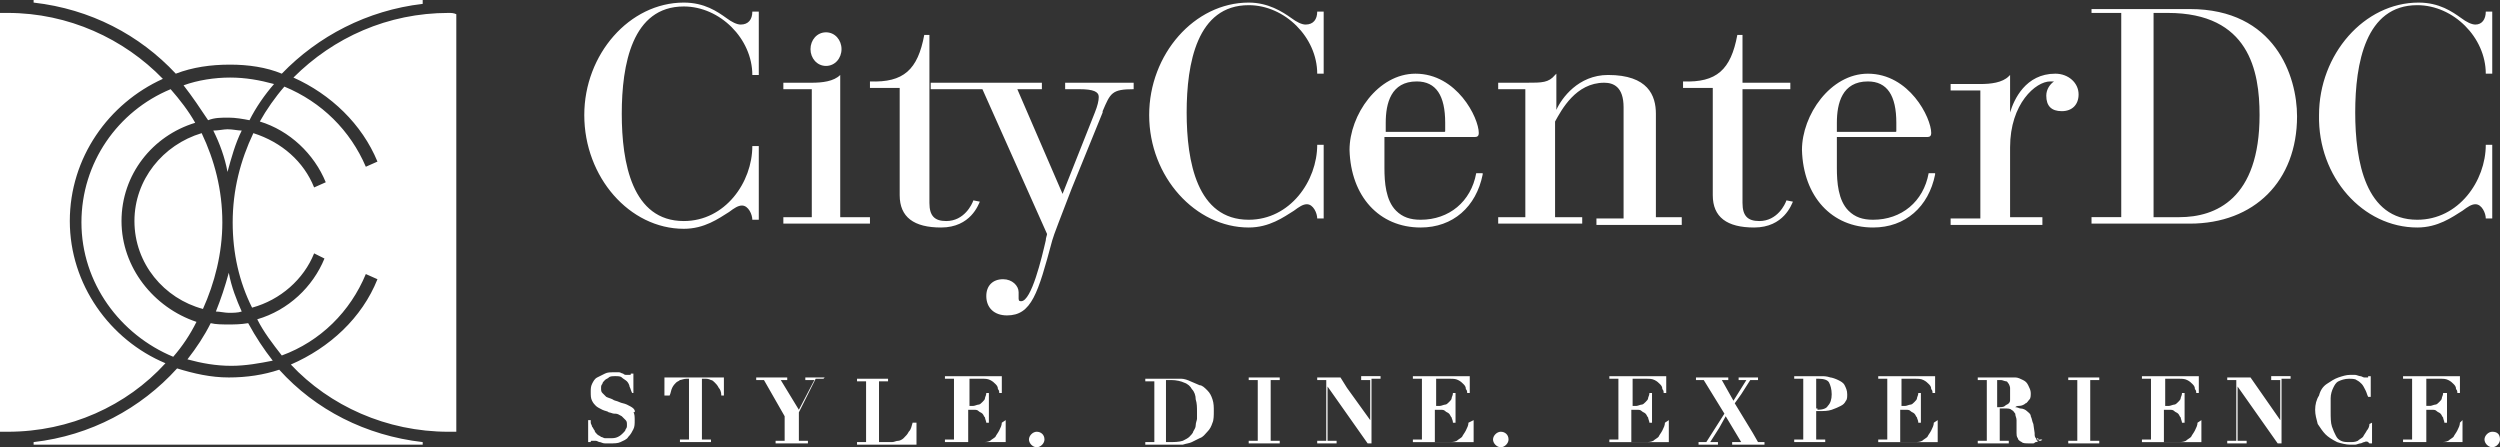 <?xml version="1.0" encoding="utf-8"?>
<!-- Generator: Adobe Illustrator 23.0.1, SVG Export Plug-In . SVG Version: 6.00 Build 0)  -->
<svg version="1.1" id="Layer_1" xmlns="http://www.w3.org/2000/svg" xmlns:xlink="http://www.w3.org/1999/xlink" x="0px" y="0px"
	 viewBox="0 0 193.4 34.6" style="enable-background:new 0 0 193.4 34.6;" xml:space="preserve">
<rect x="0" y="0" width="193.4" height="34.6" fill="#333333" stroke="none"/>
<style type="text/css">
	.st0{fill:#FFFFFF;}
</style>
<path class="st0" d="M21.6,28.6c2.8,3.1,6.7,5.1,11.1,5.6v0.2H2.6v-0.2c4.4-0.5,8.3-2.6,11.1-5.7c1.3,0.4,2.6,0.7,4,0.7
	C19.1,29.2,20.4,29,21.6,28.6 M17.7,25.1c-0.5,0-1,0-1.4-0.1c-0.5,1-1.1,1.9-1.8,2.8c1.1,0.3,2.2,0.5,3.4,0.5c1.1,0,2.2-0.2,3.2-0.4
	c-0.7-0.9-1.3-1.8-1.9-2.9C18.6,25.1,18.1,25.1,17.7,25.1 M34.7,1c-4.7,0-8.9,1.9-12,5c2.9,1.3,5.3,3.6,6.5,6.5l-0.9,0.4
	c-1.2-2.8-3.4-5-6.3-6.2c-0.7,0.8-1.4,1.8-1.9,2.7c2.3,0.7,4.2,2.5,5.1,4.7l-0.9,0.4c-0.8-2-2.5-3.5-4.7-4.2c-1,2.1-1.6,4.4-1.6,6.9
	c0,2.4,0.5,4.6,1.5,6.6c2.2-0.6,4-2.2,4.8-4.2l0.8,0.4c-0.9,2.2-2.8,4-5.2,4.7c0.5,1,1.2,1.9,1.9,2.8c3-1.1,5.3-3.4,6.5-6.3l0.9,0.4
	c0,0,0,0,0,0c-1.2,3-3.7,5.3-6.7,6.6c3,3.2,7.4,5.2,12.2,5.2c0.2,0,0.4,0,0.6,0l0-8.5l0-23.8C35.1,1,34.9,1,34.7,1 M16.7,24.1
	c0.3,0,0.7,0.1,1,0.1c0.3,0,0.7,0,1-0.1c-0.4-0.9-0.8-1.9-1-3C17.4,22.2,17.1,23.1,16.7,24.1 M13.6,5.7C14.9,5.2,16.3,5,17.8,5
	c1.4,0,2.8,0.2,4,0.7c2.8-2.9,6.6-4.9,10.9-5.4V0H2.6v0.2C7,0.7,10.8,2.7,13.6,5.7 M0.6,33.4c4.8,0,9.2-2,12.2-5.3
	C8.5,26.3,5.4,22,5.4,17.1c0-4.9,3-9.1,7.2-11C9.6,3,5.3,1,0.6,1C0.4,1,0.2,1,0,1v32.4C0.2,33.4,0.4,33.4,0.6,33.4 M9.4,17.1
	c0-3.6,2.4-6.6,5.7-7.6c-0.5-0.9-1.2-1.8-1.9-2.6c-4.1,1.7-6.9,5.7-6.9,10.3c0,4.7,3,8.7,7.1,10.4c0.7-0.8,1.3-1.7,1.8-2.7
	C11.9,23.8,9.4,20.7,9.4,17.1 M17.7,9.1c0.5,0,1.1,0.1,1.6,0.2c0.5-1,1.2-2,1.9-2.8c-1.1-0.3-2.2-0.5-3.4-0.5
	c-1.2,0-2.5,0.2-3.6,0.6c0.7,0.9,1.3,1.8,1.9,2.7C16.6,9.1,17.1,9.1,17.7,9.1 M16.5,10.1c0.5,1,0.9,2.1,1.1,3.2
	c0.3-1.1,0.6-2.2,1.1-3.2C18.4,10.1,18,10,17.6,10C17.3,10,16.9,10.1,16.5,10.1 M10.4,17.1c0,3.3,2.3,6,5.3,6.8
	c0.9-2,1.5-4.3,1.5-6.7c0-2.5-0.6-4.8-1.6-6.9C12.6,11.2,10.4,13.9,10.4,17.1 M35.3,3.3V1V3.3z M52.9,17.7c1.6,0,2.7-0.8,3.5-1.3
	c0.4-0.3,0.7-0.5,1-0.5c0.5,0,0.8,0.7,0.8,1.1v0h0.5v-5.7h-0.5v0c0,2.8-2.1,5.8-5.3,5.8c-4,0-4.8-4.5-4.8-8.3s0.8-8.3,4.8-8.3
	c2.8,0,5.3,2.5,5.3,5.3v0h0.5V0.9h-0.5v0c0,0.6-0.3,1-0.9,1c-0.3,0-0.7-0.2-1.1-0.5c-0.7-0.5-1.7-1.2-3.3-1.2c-4.2,0-7.7,4-7.7,8.7
	C45.2,13.7,48.7,17.7,52.9,17.7 M67.2,16.8H65v-11L65,5.8c-0.5,0.5-1.4,0.6-2.2,0.6h-2.2v0.5h2.2v9.9h-2.2v0.5h6.7V16.8z M72.8,17.6
	c2.3,0,2.9-1.8,3-2l0,0l-0.5-0.1l0,0c-0.1,0.3-0.7,1.6-2.1,1.6c-0.9,0-1.3-0.4-1.3-1.4V6.9V6.4V2.7h-0.4l0,0
	c-0.5,2.7-1.6,3.7-4.2,3.6l0,0v0.5h2.3v8.3C69.6,16.8,70.7,17.6,72.8,17.6 M77.9,24.4c1.9,0,2.4-1.7,3.5-5.8c0.1-0.4,0.7-1.9,1.5-4
	l2.4-5.9l0-0.1c0.6-1.4,0.7-1.7,2.4-1.7h0V6.4h-5.3v0.5h1.1c1.1,0,1.5,0.2,1.5,0.6c0,0.3-0.1,0.7-0.3,1.2L82.2,15l-3.5-8.1h1.9V6.4
	H72v0.5h4l5,11.2c0,0.1-0.1,0.3-0.1,0.5c-0.3,1.3-1.1,4.7-1.9,4.7c-0.1,0-0.2,0-0.2-0.2c0-0.1,0-0.1,0-0.2c0-0.1,0-0.1,0-0.3
	c0-0.5-0.5-1-1.2-1c-0.8,0-1.3,0.5-1.3,1.3C76.3,23.8,76.9,24.4,77.9,24.4 M96.6,17.6c1.6,0,2.7-0.8,3.5-1.3c0.4-0.3,0.7-0.5,1-0.5
	c0.5,0,0.8,0.7,0.8,1.1v0h0.5v-5.7h-0.5v0c0,2.8-2.1,5.8-5.3,5.8c-4,0-4.8-4.5-4.8-8.3c0-3.8,0.8-8.3,4.8-8.3c2.8,0,5.3,2.5,5.3,5.3
	v0h0.5V0.9h-0.5v0c0,0.6-0.3,1-0.9,1c-0.3,0-0.7-0.2-1.1-0.5c-0.7-0.5-1.8-1.2-3.3-1.2c-4.2,0-7.7,4-7.7,8.7
	C88.9,13.7,92.5,17.6,96.6,17.6 M109.9,17.6c2.5,0,4.3-1.6,4.8-4.1l0-0.1h-0.5l0,0c-0.4,2.2-2.1,3.6-4.3,3.6c-0.8,0-1.4-0.2-1.9-0.7
	c-0.8-0.8-0.9-2.2-0.9-3.3v-2.4h7c0.2,0,0.3-0.1,0.3-0.3c0-1.2-1.7-4.6-4.9-4.6c-2.9,0-5.1,3.2-5.1,5.9
	C104.5,15.2,106.7,17.6,109.9,17.6 M107.2,9.5c0-1.5,0.4-3.2,2.4-3.2c1.5,0,2.2,1.1,2.2,3.2v0.6c0,0.1,0,0.1-0.1,0.1h-4.5V9.5z
	 M130.2,16.8h-2.1V8.8c0-1.4-0.6-3-3.7-3c-2.3,0-3.6,1.8-4,2.7V5.7l-0.1,0.1c-0.5,0.6-1,0.6-2.2,0.6h-2.2v0.5h2.1v9.9h-2.1v0.5h6.5
	v-0.5h-2.1l0-7.4l0,0c0.5-0.9,1.6-3,3.8-3c0.7,0,1.5,0.3,1.5,1.9v8.6h-2.1v0.5h6.6V16.8z M135.7,17.6c2.3,0,2.9-1.8,3-2l0,0
	l-0.5-0.1l0,0c-0.1,0.3-0.7,1.6-2.1,1.6c-0.9,0-1.3-0.4-1.3-1.4V6.9h3.7V6.4h-3.7V2.7h-0.4l0,0c-0.5,2.7-1.6,3.7-4.2,3.6l0,0v0.5
	h2.3v8.3C132.5,16.8,133.6,17.6,135.7,17.6 M144.9,17.6c2.5,0,4.3-1.6,4.8-4.1l0-0.1h-0.5l0,0c-0.4,2.2-2.1,3.6-4.3,3.6
	c-0.8,0-1.4-0.2-1.9-0.7c-0.8-0.8-0.9-2.2-0.9-3.3v-2.4h7c0.2,0,0.3-0.1,0.3-0.3c0-1.2-1.7-4.6-4.9-4.6c-2.9,0-5.1,3.2-5.1,5.9
	C139.5,15.2,141.7,17.6,144.9,17.6 M142.1,9.5c0-1.5,0.4-3.2,2.4-3.2c1.5,0,2.2,1.1,2.2,3.2v0.6c0,0.1,0,0.1-0.1,0.1h-4.5V9.5z
	 M158,16.8h-2.5v-5.4c0-3.4,2-5.1,3.1-5.1c0.1,0,0.2,0,0.3,0c-0.3,0.2-0.6,0.6-0.6,1.1c0,0.8,0.4,1.2,1.2,1.2c0.8,0,1.3-0.5,1.3-1.3
	c0-0.9-0.8-1.6-1.8-1.6c-2.3,0-3.2,2-3.5,3V5.8l-0.1,0.1c-0.5,0.5-1.4,0.6-2.2,0.6h-2.3v0.5h2.3v9.9h-2.3v0.5h7.1V16.8z M169.4,17.3
	c5,0,8.3-3.3,8.3-8.3c0-3.1-1.7-8.3-8.3-8.3h-7.6V1h2.3v15.8h-2.3v0.5H169.4 M166.6,1h1.1c6.3,0,7.1,4.5,7.1,7.9
	c0,6.5-3.4,7.9-6.2,7.9h-2V1z M187,17.6c1.6,0,2.7-0.8,3.5-1.3c0.4-0.3,0.7-0.5,1-0.5c0.5,0,0.8,0.7,0.8,1.1v0h0.5v-5.7h-0.5v0
	c0,2.8-2.1,5.8-5.3,5.8c-4,0-4.8-4.5-4.8-8.3c0-3.8,0.8-8.3,4.8-8.3c2.8,0,5.3,2.5,5.3,5.3v0h0.5V0.9h-0.5v0c0,0.6-0.3,1-0.8,1
	c-0.3,0-0.7-0.2-1.1-0.5c-0.7-0.5-1.7-1.2-3.3-1.2c-4.2,0-7.7,4-7.7,8.7C179.3,13.7,182.8,17.6,187,17.6 M63.9,2.5
	c-0.7,0-1.2,0.6-1.2,1.3c0,0.7,0.5,1.3,1.2,1.3c0.7,0,1.2-0.6,1.2-1.3C65.1,3.1,64.6,2.5,63.9,2.5 M80.2,33.4
	c-0.3,0-0.6,0.3-0.6,0.6c0,0.3,0.3,0.6,0.6,0.6c0.3,0,0.6-0.3,0.6-0.6C80.8,33.6,80.5,33.4,80.2,33.4 M116.1,33.4
	c-0.3,0-0.6,0.3-0.6,0.6c0,0.3,0.3,0.6,0.6,0.6c0.3,0,0.6-0.3,0.6-0.6C116.7,33.6,116.4,33.4,116.1,33.4 M175.7,29.2v0.2h0.7v3.1
	l-2.3-3.3h-1.8v0.2h0.7v4.7h-0.7v0v0.2h1.5v-0.2v0h-0.7v-4.2l3.1,4.4l0,0h0.3v-5h0.7v-0.2H175.7z M96.6,29.2v0.2h0.7v4.7h-0.7v0v0.2
	h2.4v-0.2v0h-0.7v-4.7h0.7v-0.2H96.6z M105.3,29.2v0.2h0.7v3.1l-1.8-2.5l-0.5-0.8l0,0h-1.8h0v0.2h0h0.7v4.7h-0.7v0.2h0h1.5v-0.2
	h-0.7v-4.2l3.1,4.4l0,0h0.3v-5h0.7v-0.2H105.3z M70.6,32.7c-0.1,0.3-0.1,0.5-0.3,0.7c-0.1,0.2-0.2,0.3-0.4,0.5
	c-0.1,0.1-0.3,0.2-0.4,0.2c-0.2,0-0.3,0.1-0.5,0.1H68v-4.7h0.7v-0.2h-2.4v0.2h0.7v4.7h-0.7v0.2h4.6v-1.7L70.6,32.7L70.6,32.7z
	 M51.6,30.6h0.2l0,0c0.1-0.2,0.1-0.4,0.2-0.6c0.1-0.2,0.2-0.3,0.3-0.4c0.1-0.1,0.2-0.1,0.3-0.2c0.1,0,0.3-0.1,0.5-0.1h0.2v4.7h-0.7
	v0.2h2.4v-0.2h-0.7v-4.7h0.2c0.2,0,0.3,0,0.5,0.1c0.1,0,0.2,0.1,0.3,0.2c0.1,0.1,0.2,0.2,0.3,0.4c0.1,0.1,0.2,0.3,0.2,0.6l0,0h0.2
	v-1.4h-4.6V30.6z M49,31.6c-0.1-0.1-0.3-0.2-0.5-0.3c-0.2-0.1-0.4-0.1-0.6-0.2c-0.2-0.1-0.4-0.1-0.5-0.2l0,0
	c-0.2-0.1-0.3-0.1-0.5-0.2c-0.1-0.1-0.2-0.2-0.3-0.3c-0.1-0.1-0.1-0.2-0.1-0.4c0-0.1,0-0.2,0.1-0.3c0-0.1,0.1-0.2,0.2-0.3
	c0.1-0.1,0.2-0.1,0.3-0.2c0.1-0.1,0.3-0.1,0.5-0.1c0.2,0,0.4,0,0.5,0.1c0.1,0.1,0.3,0.2,0.4,0.3c0.1,0.1,0.2,0.3,0.2,0.4
	c0.1,0.2,0.1,0.3,0.2,0.5l0,0H49v-1.5h-0.2l0,0c0,0.1,0,0.1-0.1,0.1c0,0,0,0-0.1,0c-0.1,0-0.1,0-0.2,0c-0.1,0-0.2-0.1-0.2-0.1
	c-0.1,0-0.2-0.1-0.3-0.1c-0.1,0-0.3,0-0.4,0c-0.3,0-0.5,0-0.7,0.1c-0.2,0.1-0.4,0.2-0.6,0.3c-0.2,0.1-0.3,0.3-0.4,0.5
	c-0.1,0.2-0.1,0.4-0.1,0.6c0,0.3,0,0.5,0.1,0.7c0.1,0.2,0.2,0.3,0.3,0.4c0.1,0.1,0.3,0.2,0.5,0.3c0.2,0.1,0.4,0.1,0.5,0.2
	c0.1,0,0.3,0.1,0.4,0.1l0.1,0c0.2,0,0.3,0.1,0.5,0.2c0.1,0.1,0.2,0.2,0.3,0.3c0.1,0.1,0.1,0.2,0.1,0.4c0,0.1,0,0.2-0.1,0.3
	c0,0.1-0.1,0.2-0.2,0.3c-0.1,0.1-0.2,0.2-0.4,0.3c-0.2,0.1-0.4,0.1-0.6,0.1c-0.1,0-0.1,0-0.2,0c-0.1,0-0.2,0-0.2,0
	c-0.1,0-0.2-0.1-0.3-0.1c-0.1-0.1-0.2-0.1-0.3-0.2c-0.1-0.1-0.2-0.2-0.2-0.3c-0.1-0.1-0.1-0.2-0.2-0.3c0-0.1-0.1-0.2-0.1-0.3
	c0-0.1,0-0.2,0-0.2l0,0h-0.2v1.7h0.2l0,0c0-0.1,0-0.1,0.1-0.1c0,0,0,0,0.1,0c0,0,0.1,0,0.2,0c0.1,0,0.2,0.1,0.3,0.1
	c0.1,0,0.2,0.1,0.4,0.1c0.1,0,0.3,0,0.4,0c0.3,0,0.6,0,0.8-0.1c0.2-0.1,0.5-0.2,0.6-0.4c0.2-0.2,0.3-0.4,0.4-0.6
	c0.1-0.2,0.1-0.4,0.1-0.7c0-0.2,0-0.5-0.1-0.6C49.2,31.9,49.1,31.7,49,31.6 M113.6,32.7c0,0.2-0.1,0.4-0.2,0.6
	c-0.1,0.2-0.2,0.3-0.3,0.5c-0.1,0.1-0.3,0.2-0.4,0.3c-0.2,0.1-0.4,0.1-0.6,0.1h-1.1v-2.5h0.4c0.2,0,0.3,0,0.4,0.1
	c0.1,0.1,0.2,0.1,0.3,0.2c0.1,0.1,0.1,0.2,0.2,0.3c0,0.1,0.1,0.2,0.1,0.4l0,0h0.2v-2.3h-0.2l0,0c0,0.2-0.1,0.3-0.1,0.4
	c0,0.1-0.1,0.2-0.2,0.3c-0.1,0.1-0.2,0.2-0.3,0.2c-0.1,0-0.3,0.1-0.4,0.1h-0.3v-2.1h1.1c0.2,0,0.4,0,0.6,0.1
	c0.2,0.1,0.3,0.2,0.4,0.3c0.1,0.1,0.2,0.2,0.2,0.4c0.1,0.1,0.1,0.2,0.1,0.3l0,0h0.2v-1.3h-4.4v0.2h0.7v4.7h-0.7v0.2h4.7v-1.7
	L113.6,32.7L113.6,32.7z M63.8,29.2h-1.5v0.2H63l-1.2,2.3l-1.4-2.3h0.5h0v-0.2h-2.4h0v0.2h0h0.6l1.6,2.8v1.9h-0.7v0.2h0h2.5v-0.2
	h-0.7v-2.2l1.3-2.6h0.6h0L63.8,29.2L63.8,29.2z M77.5,32.7c0,0.2-0.1,0.4-0.2,0.6c-0.1,0.2-0.2,0.3-0.3,0.5
	c-0.1,0.1-0.3,0.2-0.4,0.3c-0.2,0.1-0.4,0.1-0.6,0.1h-1.1v-2.5h0.4c0.2,0,0.3,0,0.4,0.1c0.1,0.1,0.2,0.1,0.3,0.2
	c0.1,0.1,0.1,0.2,0.2,0.3c0,0.1,0.1,0.3,0.1,0.4l0,0h0.2v-2.3h-0.2l0,0c0,0.2-0.1,0.3-0.1,0.4c0,0.1-0.1,0.2-0.2,0.3
	c-0.1,0.1-0.2,0.2-0.3,0.2c-0.1,0-0.3,0.1-0.4,0.1h-0.3v-2.1H76c0.2,0,0.4,0,0.6,0.1c0.2,0.1,0.3,0.2,0.4,0.3
	c0.1,0.1,0.2,0.2,0.2,0.4c0.1,0.1,0.1,0.2,0.1,0.3l0,0h0.2v-1.3h-4.4v0.2h0.7v4.7h-0.7v0.2h4.7v-1.7L77.5,32.7L77.5,32.7z
	 M183.3,32.8c0,0.2-0.1,0.4-0.2,0.5c-0.1,0.2-0.2,0.3-0.3,0.5c-0.1,0.1-0.3,0.2-0.4,0.3c-0.2,0.1-0.4,0.1-0.6,0.1
	c-0.3,0-0.5,0-0.7-0.1c-0.2-0.1-0.3-0.2-0.4-0.4c-0.1-0.2-0.2-0.4-0.3-0.7c-0.1-0.3-0.1-0.7-0.1-1.2c0-0.4,0-0.7,0-1
	c0-0.3,0.1-0.6,0.2-0.8c0.1-0.2,0.2-0.4,0.4-0.5c0.2-0.1,0.5-0.2,0.8-0.2c0.2,0,0.5,0,0.6,0.1c0.2,0.1,0.3,0.2,0.4,0.3
	c0.1,0.1,0.2,0.3,0.3,0.5c0.1,0.2,0.1,0.3,0.2,0.5l0,0h0.2v-1.6h-0.2l0,0c0,0.1,0,0.1,0,0.1c0,0-0.1,0-0.1,0c-0.1,0-0.1,0-0.2,0
	c-0.1,0-0.2-0.1-0.3-0.1c-0.1,0-0.3-0.1-0.4-0.1c-0.1,0-0.3,0-0.4,0c-0.3,0-0.6,0.1-0.9,0.2c-0.3,0.1-0.6,0.3-0.9,0.5
	c-0.3,0.2-0.5,0.5-0.6,0.9c-0.2,0.3-0.3,0.7-0.3,1.1c0,0.4,0.1,0.7,0.2,1.1c0.2,0.3,0.4,0.6,0.6,0.8c0.2,0.2,0.5,0.4,0.9,0.6
	c0.3,0.1,0.7,0.2,1,0.2c0.2,0,0.3,0,0.4,0c0.1,0,0.3-0.1,0.4-0.1c0.1,0,0.2-0.1,0.3-0.1c0.2-0.1,0.3,0,0.3,0c0,0,0,0,0.1,0.1l0,0
	h0.2v-1.6L183.3,32.8L183.3,32.8z M149.6,32.7c0,0.2-0.1,0.4-0.2,0.6c-0.1,0.2-0.2,0.3-0.3,0.5c-0.1,0.1-0.3,0.2-0.4,0.3
	c-0.2,0.1-0.4,0.1-0.6,0.1h-1.1v-2.5h0.4c0.2,0,0.3,0,0.4,0.1c0.1,0.1,0.2,0.1,0.3,0.2c0.1,0.1,0.1,0.2,0.2,0.3
	c0,0.1,0.1,0.2,0.1,0.4l0,0h0.2v-2.3h-0.2l0,0c0,0.2-0.1,0.3-0.1,0.4c0,0.1-0.1,0.2-0.2,0.3c-0.1,0.1-0.2,0.2-0.3,0.2
	c-0.1,0-0.3,0.1-0.4,0.1h-0.3v-2.1h1.1c0.2,0,0.4,0,0.6,0.1c0.2,0.1,0.3,0.2,0.4,0.3c0.1,0.1,0.2,0.2,0.2,0.4
	c0.1,0.1,0.1,0.2,0.1,0.3l0,0h0.2v-1.3h-4.4v0.2h0.7v4.7h-0.7v0.2h4.6v-1.7L149.6,32.7L149.6,32.7z M157.6,33.9l0.2,0.1l0,0
	c0,0-0.1,0.1-0.1,0.1c0,0-0.1,0.1-0.2,0.1c-0.1,0-0.1,0.1-0.2,0.1c-0.1,0-0.2,0-0.3,0c-0.3,0-0.5,0-0.6-0.1
	c-0.2-0.1-0.3-0.2-0.3-0.3c-0.1-0.1-0.1-0.3-0.1-0.4c0-0.1,0-0.3,0-0.4c0-0.2,0-0.4,0-0.6c0-0.2-0.1-0.3-0.1-0.5
	c-0.1-0.1-0.1-0.2-0.3-0.3c-0.1-0.1-0.3-0.1-0.5-0.1h-0.4v2.5h0.7v0.2h-2.4v-0.2h0.7v-4.7h-0.7v-0.2h1.1c0.2,0,0.4,0,0.6,0
	c0.4,0,0.8,0,1.2,0c0.2,0,0.4,0.1,0.6,0.2c0.2,0.1,0.3,0.2,0.4,0.4c0.1,0.2,0.2,0.4,0.2,0.6c0,0.2,0,0.4-0.1,0.5
	c-0.1,0.1-0.2,0.3-0.3,0.3c-0.1,0.1-0.3,0.2-0.5,0.2c-0.1,0-0.2,0-0.3,0.1c0.2,0,0.3,0.1,0.4,0.1c0.2,0,0.4,0.1,0.5,0.2
	c0.1,0.1,0.3,0.2,0.3,0.4c0.1,0.2,0.1,0.4,0.2,0.6l0.1,0.7c0,0.2,0,0.3,0.1,0.4c0,0.1,0.1,0.2,0.1,0.2c0,0,0.1,0,0.2,0
	c0.1,0,0.1,0,0.2-0.1C157.5,34,157.5,34,157.6,33.9L157.6,33.9z M154.4,31.5h0.2c0.2,0,0.4,0,0.5-0.1c0.1-0.1,0.2-0.1,0.3-0.2
	c0.1-0.1,0.1-0.2,0.1-0.3c0-0.1,0-0.2,0-0.4c0-0.2,0-0.4,0-0.5c0-0.1-0.1-0.3-0.1-0.3c-0.1-0.1-0.1-0.2-0.2-0.2
	c-0.1,0-0.3-0.1-0.4-0.1c0,0-0.1,0-0.2,0c0,0-0.1,0-0.1,0V31.5z M160,29.2v0.2h0.7v4.7H160v0v0.2h2.4v-0.2v0h-0.7v-4.7h0.7v-0.2H160
	z M170,32.7c0,0.2-0.1,0.4-0.2,0.6c-0.1,0.2-0.2,0.3-0.3,0.5c-0.1,0.1-0.3,0.2-0.4,0.3c-0.2,0.1-0.4,0.1-0.6,0.1h-1.1v-2.5h0.4
	c0.2,0,0.3,0,0.4,0.1c0.1,0.1,0.2,0.1,0.3,0.2c0.1,0.1,0.1,0.2,0.2,0.3c0,0.1,0.1,0.3,0.1,0.4l0,0h0.2v-2.3h-0.2l0,0
	c0,0.2-0.1,0.3-0.1,0.4c0,0.1-0.1,0.2-0.2,0.3c-0.1,0.1-0.2,0.2-0.3,0.2c-0.1,0-0.3,0.1-0.4,0.1h-0.3v-2.1h1.1c0.2,0,0.4,0,0.6,0.1
	c0.2,0.1,0.3,0.2,0.4,0.3c0.1,0.1,0.2,0.2,0.2,0.4c0.1,0.1,0.1,0.2,0.1,0.3l0,0h0.2v-1.3h-4.4v0.2h0.7v4.7h-0.7v0.2h4.6v-1.7
	L170,32.7L170,32.7z M190.3,32.7c0,0.2-0.1,0.4-0.2,0.6c-0.1,0.2-0.2,0.3-0.3,0.5c-0.1,0.1-0.3,0.2-0.4,0.3
	c-0.2,0.1-0.4,0.1-0.6,0.1h-1.1v-2.5h0.4c0.2,0,0.3,0,0.4,0.1c0.1,0.1,0.2,0.1,0.3,0.2c0.1,0.1,0.1,0.2,0.2,0.3
	c0,0.1,0.1,0.3,0.1,0.4l0,0h0.2v-2.3H189l0,0c0,0.2-0.1,0.3-0.1,0.4c0,0.1-0.1,0.2-0.2,0.3c-0.1,0.1-0.2,0.2-0.3,0.2
	c-0.1,0-0.3,0.1-0.4,0.1h-0.3v-2.1h1.1c0.2,0,0.4,0,0.6,0.1c0.2,0.1,0.3,0.2,0.4,0.3c0.1,0.1,0.2,0.2,0.2,0.4
	c0.1,0.1,0.1,0.2,0.1,0.3l0,0h0.2v-1.3h-4.4v0.2h0.7v4.7h-0.7v0.2h4.6v-1.7L190.3,32.7L190.3,32.7z M134.5,29.2v0.2h0.6l-1,1.6
	l-0.9-1.6h0.5h0v-0.2h0h-2.5v0.2h0.6l0.8,1.3l0.8,1.3l-1.4,2.2h-0.6v0v0.2h1.5v-0.2v0h-0.6l0.7-1.1l0.5-0.9l1.2,2H134v0.2h0h2.5
	v-0.2h0v0H136l-0.4-0.7l-1.4-2.3l0.5-0.7l0.7-1.1h0.6v-0.2H134.5z M128.8,32.7c0,0.2-0.1,0.4-0.2,0.6c-0.1,0.2-0.2,0.3-0.3,0.5
	c-0.1,0.1-0.3,0.2-0.4,0.3c-0.2,0.1-0.4,0.1-0.6,0.1h-1.1v-2.5h0.4c0.2,0,0.3,0,0.4,0.1c0.1,0.1,0.2,0.1,0.3,0.2
	c0.1,0.1,0.1,0.2,0.2,0.3c0,0.1,0.1,0.3,0.1,0.4l0,0h0.2v-2.3h-0.2l0,0c0,0.2-0.1,0.3-0.1,0.4c0,0.1-0.1,0.2-0.2,0.3
	c-0.1,0.1-0.2,0.2-0.3,0.2c-0.1,0-0.3,0.1-0.4,0.1h-0.3v-2.1h1.1c0.2,0,0.4,0,0.6,0.1c0.2,0.1,0.3,0.2,0.4,0.3
	c0.1,0.1,0.2,0.2,0.2,0.4c0.1,0.1,0.1,0.2,0.1,0.3l0,0h0.2v-1.3h-4.4v0.2h0.7v4.7h-0.7v0.2h4.6v-1.7L128.8,32.7L128.8,32.7z
	 M142.2,29.4c0.2,0.1,0.4,0.2,0.5,0.4c0.1,0.2,0.2,0.4,0.2,0.7c0,0.2,0,0.4-0.1,0.5c-0.1,0.2-0.2,0.3-0.4,0.4
	c-0.2,0.1-0.4,0.2-0.7,0.3c-0.3,0.1-0.6,0.1-1,0.1h-0.2v2.2h0.7v0.2h-2.4v-0.2h0.7v-4.7h-0.7v-0.2h0.7c0.3,0,0.5,0,0.7,0
	c0.2,0,0.5,0,0.7,0c0.2,0,0.4,0,0.7,0.1C141.7,29.2,142,29.3,142.2,29.4 M140.6,31.7c0.4,0,0.7-0.1,0.8-0.3c0.2-0.2,0.3-0.5,0.3-0.9
	c0-0.4-0.1-0.7-0.2-0.9c-0.1-0.2-0.4-0.3-0.8-0.3c-0.1,0-0.1,0-0.1,0c0,0-0.1,0-0.1,0v2.3H140.6z M192.8,33.4
	c-0.3,0-0.6,0.3-0.6,0.6c0,0.3,0.3,0.6,0.6,0.6c0.3,0,0.6-0.3,0.6-0.6C193.4,33.6,193.2,33.4,192.8,33.4 M93.4,30.2
	c0.2,0.2,0.3,0.4,0.4,0.7c0.1,0.3,0.1,0.6,0.1,0.9c0,0.3,0,0.7-0.1,0.9c-0.1,0.3-0.2,0.5-0.4,0.7c-0.2,0.2-0.3,0.4-0.6,0.5
	c-0.2,0.1-0.4,0.2-0.6,0.3c-0.2,0.1-0.4,0.1-0.7,0.2c-0.2,0-0.4,0-0.6,0c-0.3,0-0.5,0-0.8,0c-0.3,0-0.5,0-0.8,0h-0.7v-0.2h0.7v-4.7
	h-0.7v-0.2h0.7c0.3,0,0.5,0,0.7,0c0.2,0,0.5,0,0.7,0c0.2,0,0.4,0,0.7,0c0.2,0,0.5,0.1,0.7,0.2c0.2,0.1,0.5,0.2,0.7,0.3
	C93,29.8,93.2,30,93.4,30.2 M90.4,34.2c0.4,0,0.8,0,1.1-0.1c0.2-0.1,0.4-0.2,0.5-0.3c0.1-0.1,0.3-0.3,0.3-0.4
	c0.1-0.2,0.2-0.3,0.2-0.5c0-0.2,0.1-0.4,0.1-0.5c0-0.2,0-0.4,0-0.5c0-0.4,0-0.7-0.1-1c0-0.3-0.1-0.6-0.3-0.8
	c-0.1-0.2-0.3-0.4-0.6-0.5c-0.2-0.1-0.6-0.2-1-0.2c-0.1,0-0.2,0-0.3,0c-0.1,0-0.1,0-0.1,0V34.2z"/>
</svg>
